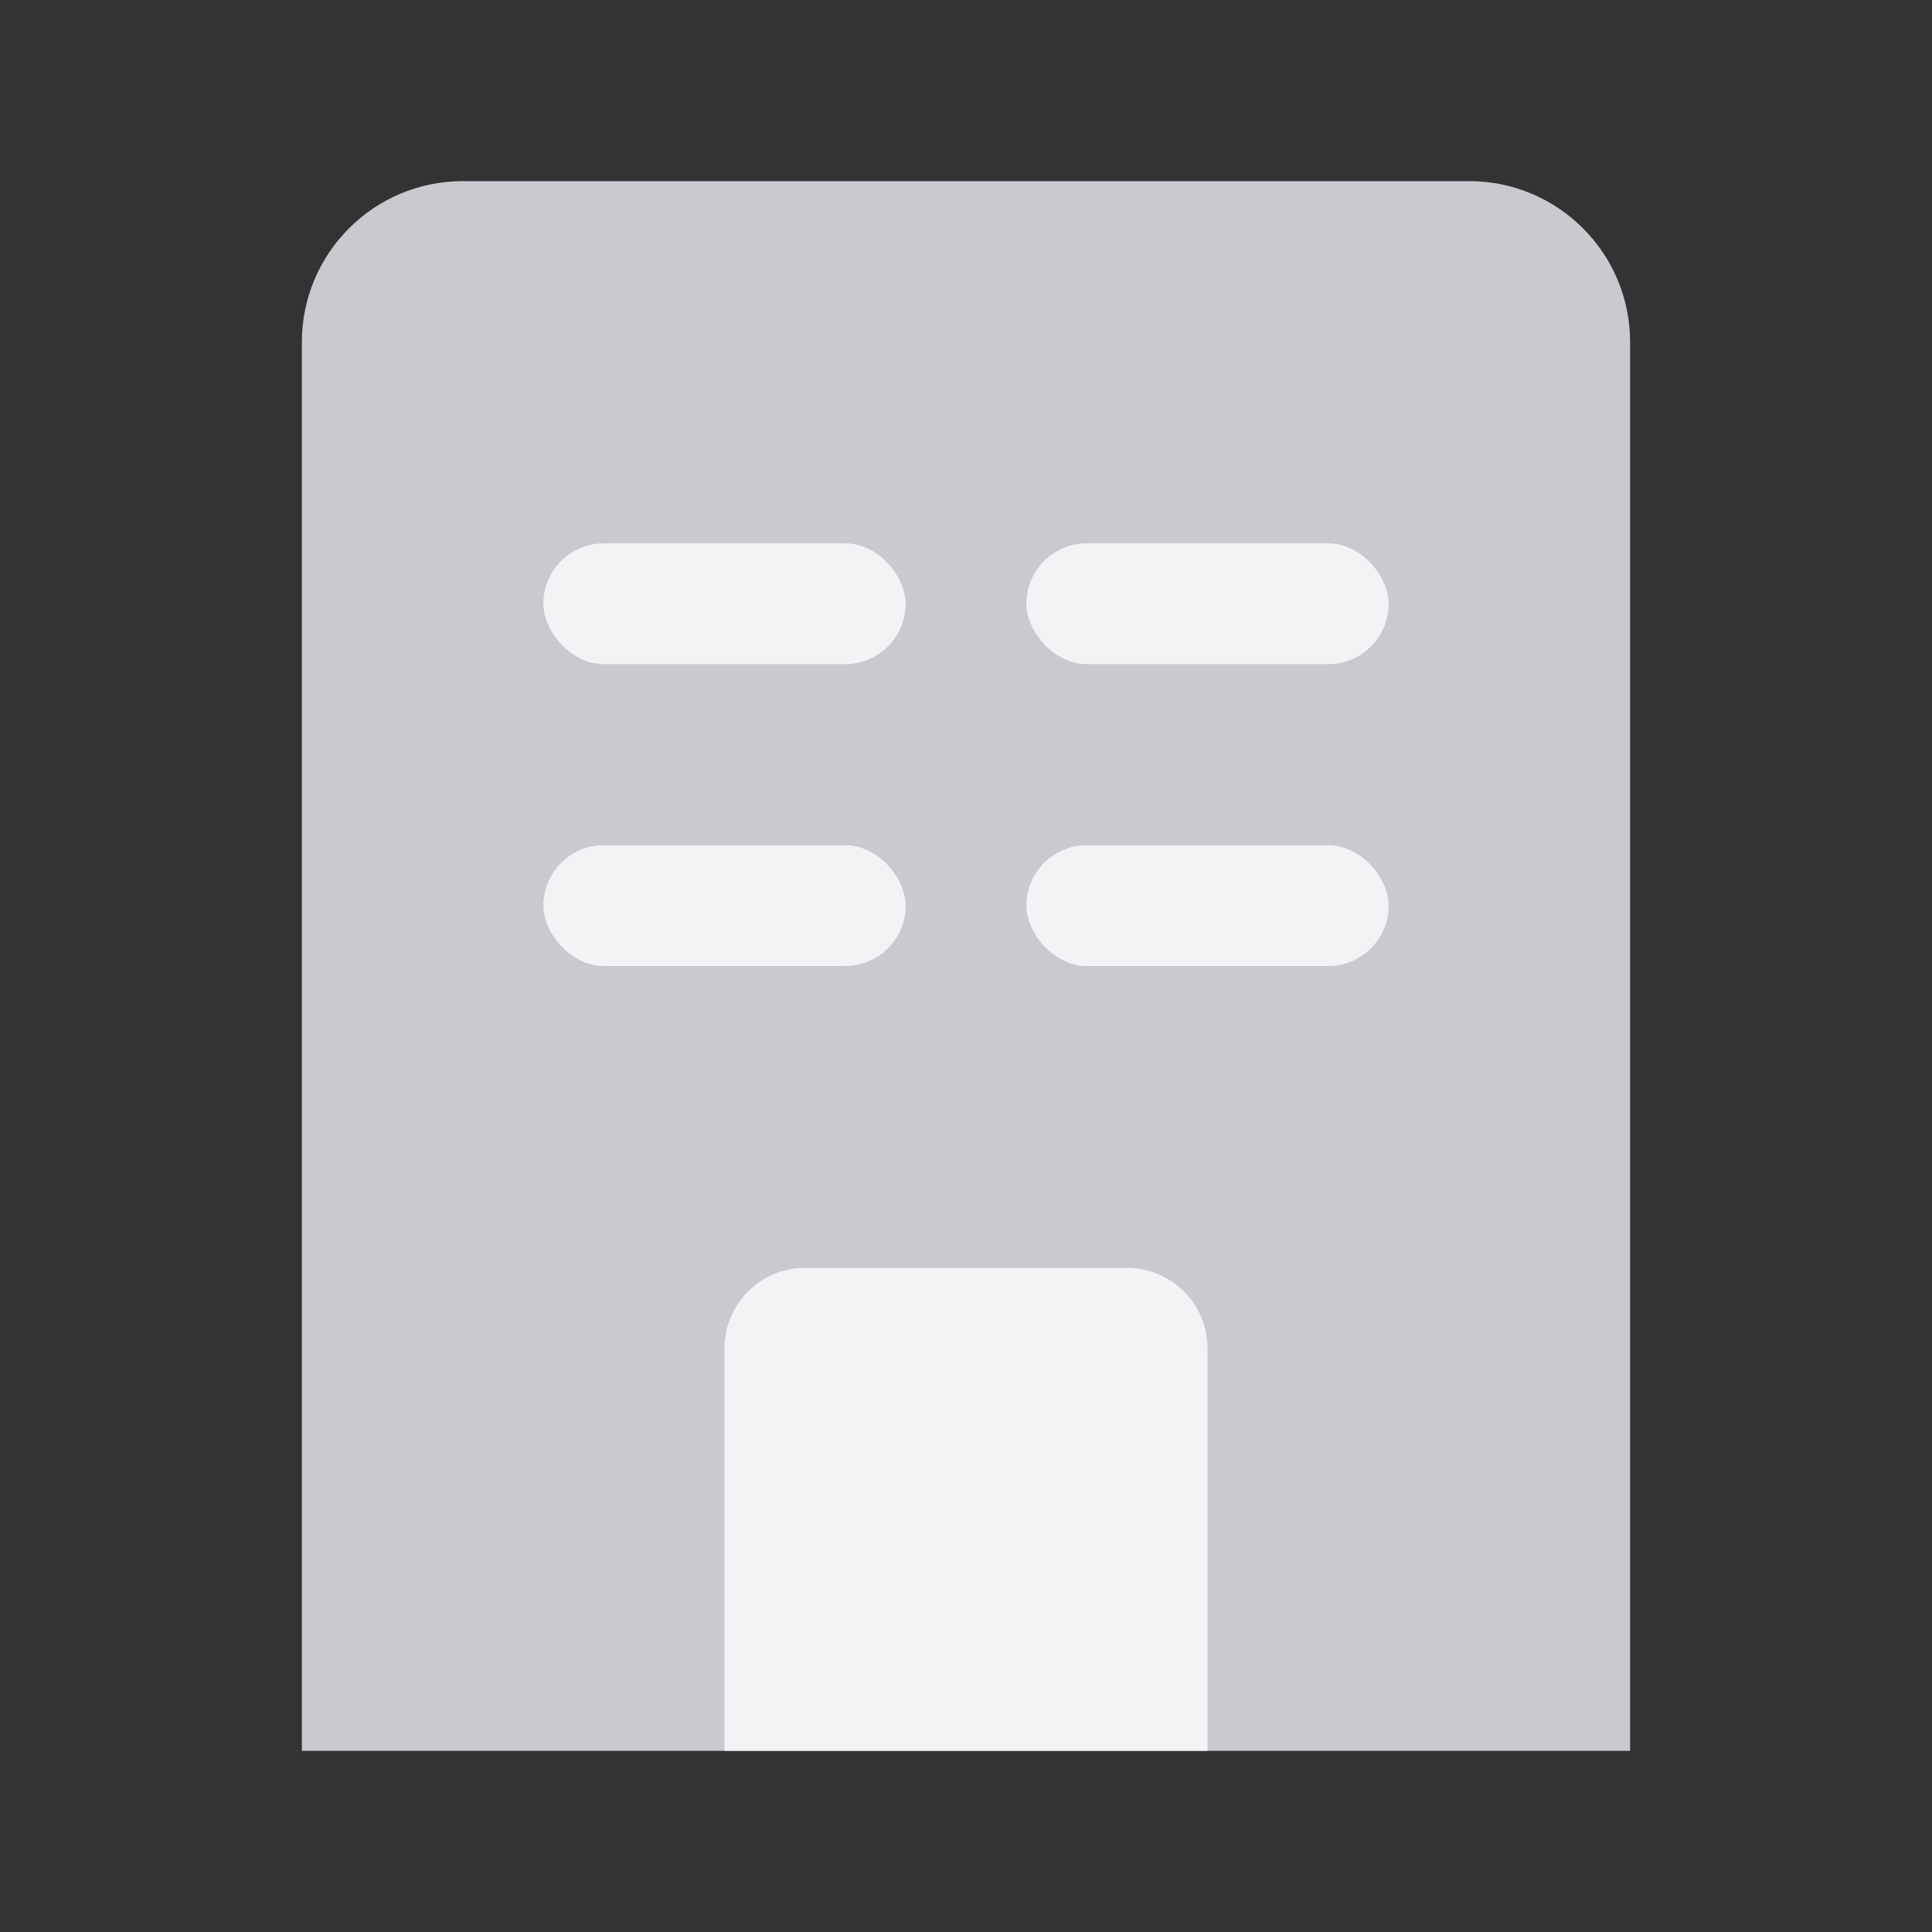 <svg width="32" height="32" viewBox="0 0 32 32" fill="none" xmlns="http://www.w3.org/2000/svg">
<rect x="0" y="0" width="32" height="32" fill="#333333" stroke="none"/>
<path d="M5 5.667C5 4.194 6.194 3 7.667 3H24.333C25.806 3 27 4.194 27 5.667V29H5V5.667Z" fill="#C8CAD0"/>
<path d="M12 22.333C12 21.597 12.597 21 13.333 21H18.667C19.403 21 20 21.597 20 22.333V29H12V22.333Z" fill="#F2F3F5"/>
<rect x="9" y="14" width="6" height="2" rx="1" fill="#F2F3F5"/>
<rect x="9" y="9" width="6" height="2" rx="1" fill="#F2F3F5"/>
<rect x="17" y="14" width="6" height="2" rx="1" fill="#F2F3F5"/>
<rect x="17" y="9" width="6" height="2" rx="1" fill="#F2F3F5"/>
</svg>
